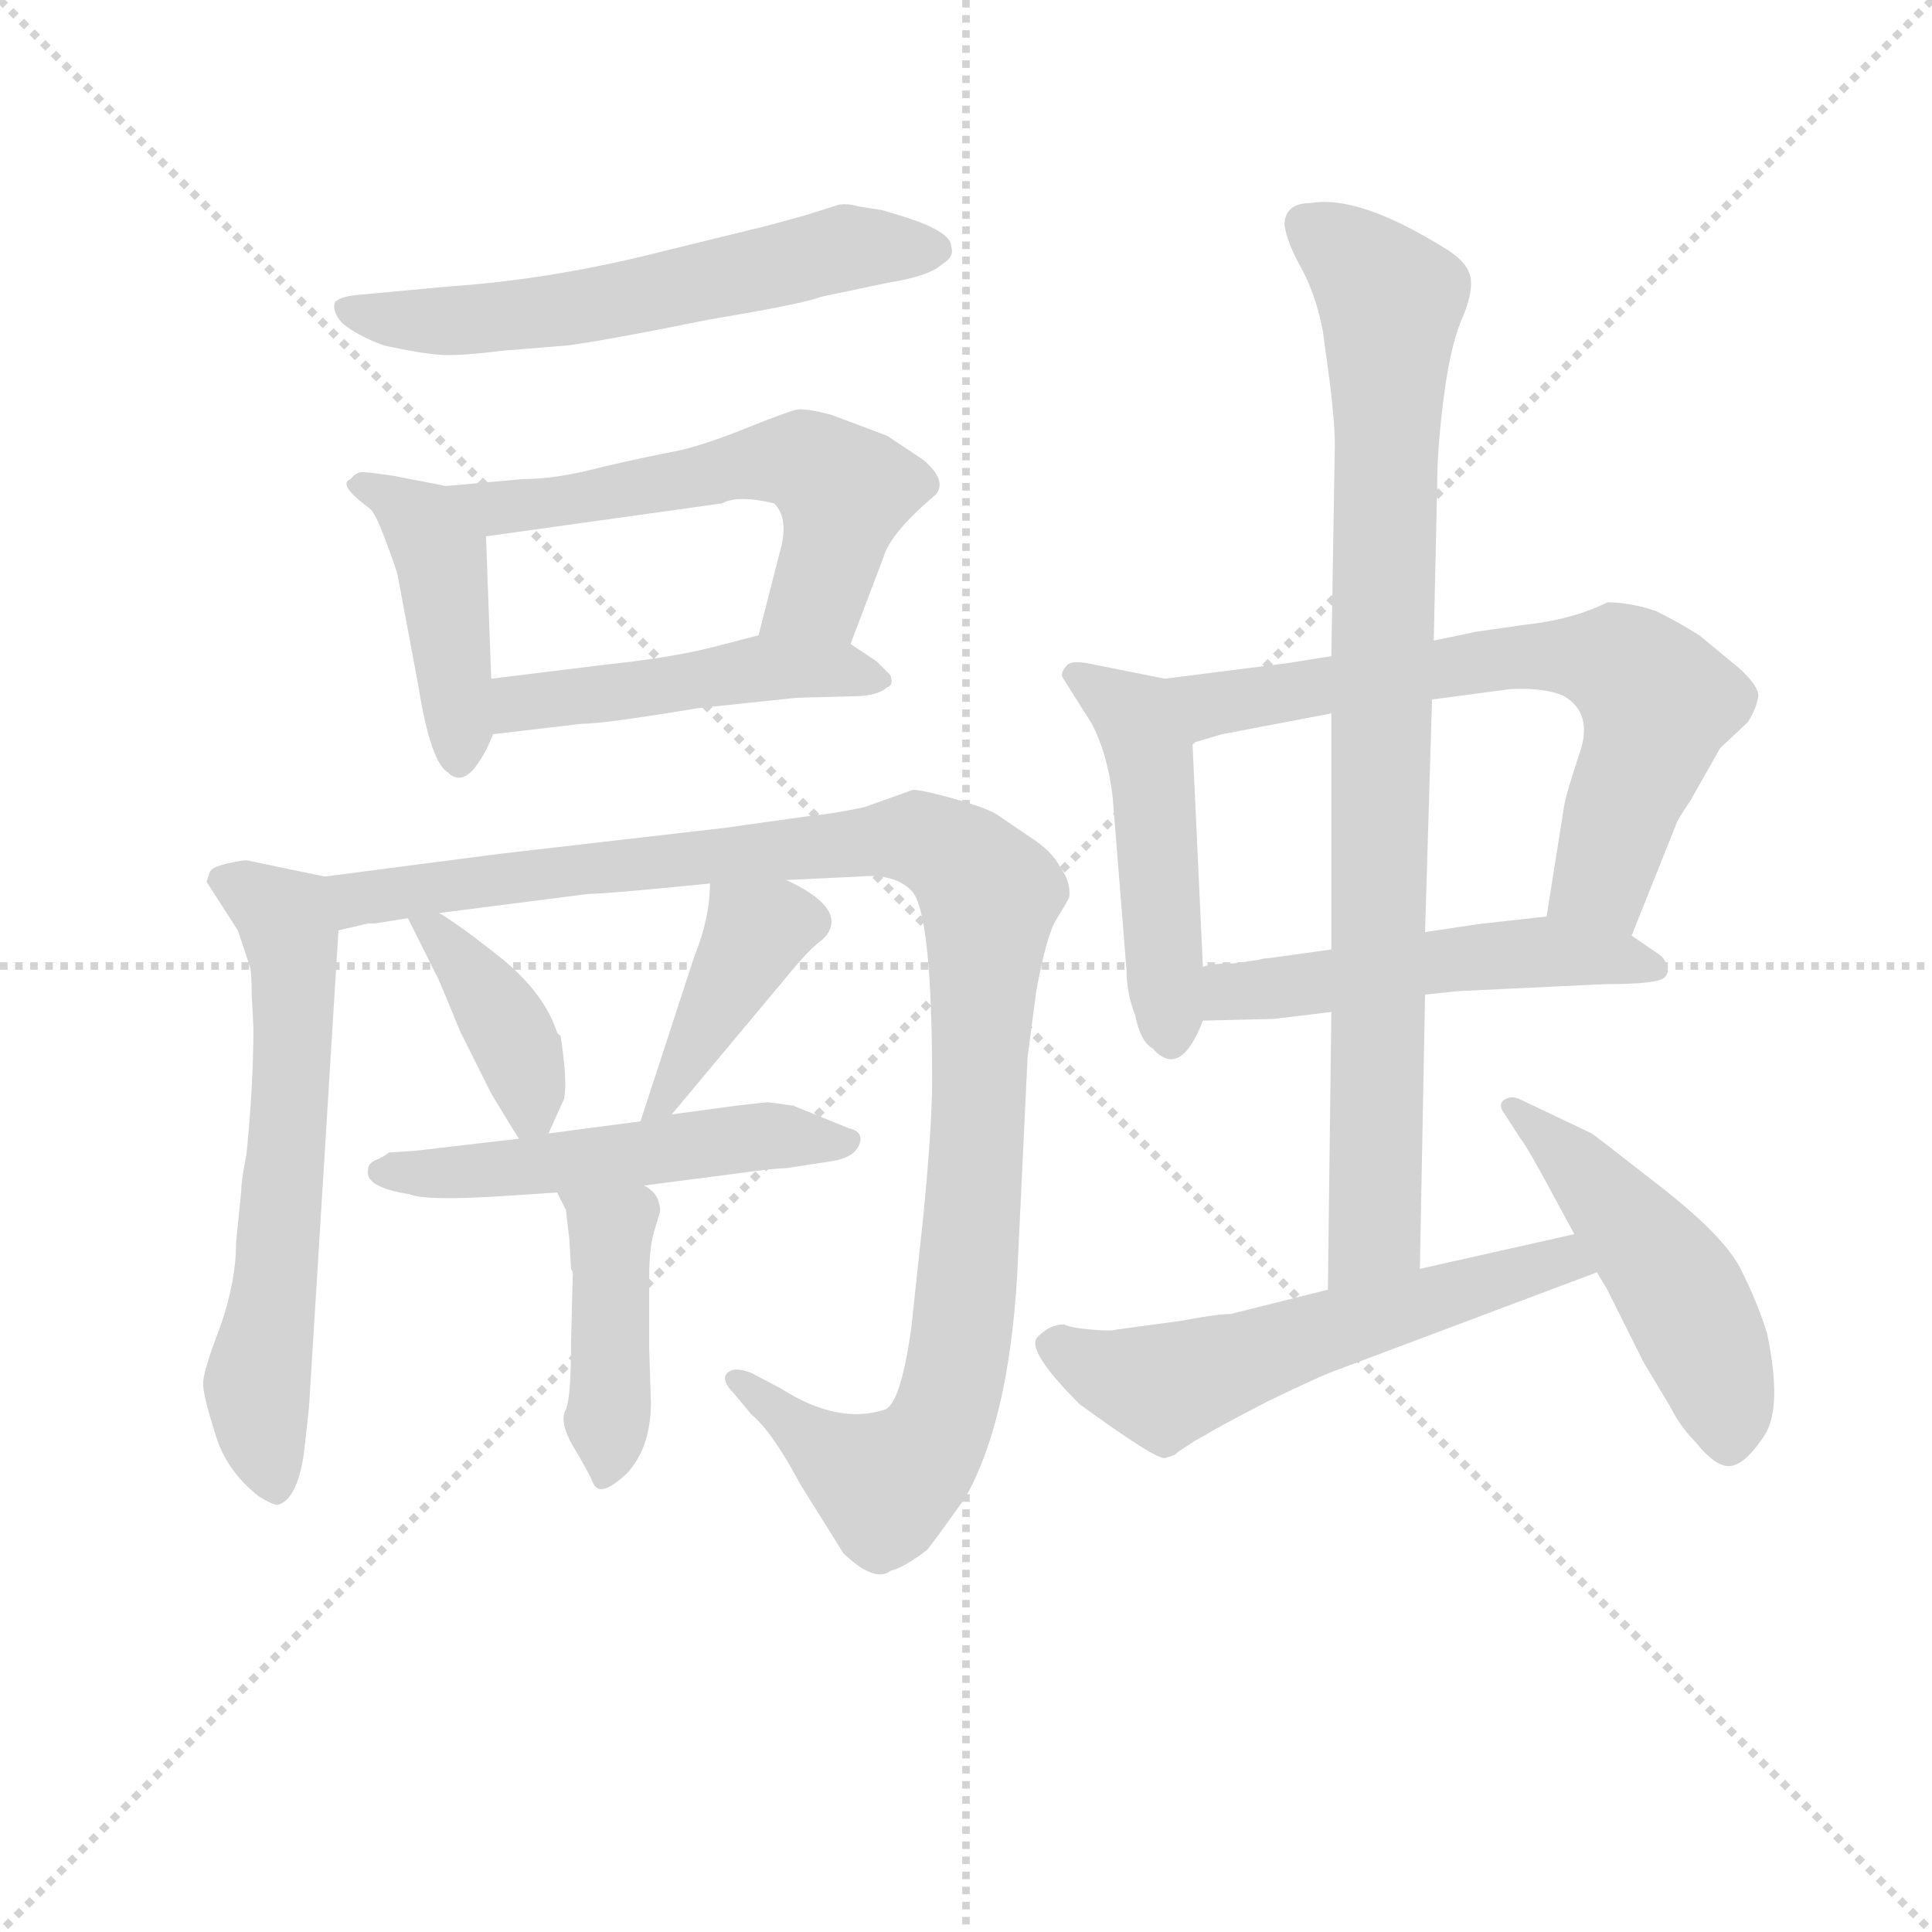 <svg version="1.1" viewBox="0 0 1024 1024" xmlns="http://www.w3.org/2000/svg">
  <g stroke="lightgray" stroke-dasharray="1,1" stroke-width="1" transform="scale(4, 4)">
    <line x1="0" y1="0" x2="256" y2="256"></line>
    <line x1="256" y1="0" x2="0" y2="256"></line>
    <line x1="128" y1="0" x2="128" y2="256"></line>
    <line x1="0" y1="128" x2="256" y2="128"></line>
  </g>
<g transform="scale(0.92, -0.92) translate(60, -900)">
   <style type="text/css">
    @keyframes keyframes0 {
      from {
       stroke: blue;
       stroke-dashoffset: 598;
       stroke-width: 128;
       }
       66% {
       animation-timing-function: step-end;
       stroke: blue;
       stroke-dashoffset: 0;
       stroke-width: 128;
       }
       to {
       stroke: black;
       stroke-width: 1024;
       }
       }
       #make-me-a-hanzi-animation-0 {
         animation: keyframes0 0.737s both;
         animation-delay: 0s;
         animation-timing-function: linear;
       }
    @keyframes keyframes1 {
      from {
       stroke: blue;
       stroke-dashoffset: 433;
       stroke-width: 128;
       }
       58% {
       animation-timing-function: step-end;
       stroke: blue;
       stroke-dashoffset: 0;
       stroke-width: 128;
       }
       to {
       stroke: black;
       stroke-width: 1024;
       }
       }
       #make-me-a-hanzi-animation-1 {
         animation: keyframes1 0.602s both;
         animation-delay: 0.737s;
         animation-timing-function: linear;
       }
    @keyframes keyframes2 {
      from {
       stroke: blue;
       stroke-dashoffset: 582;
       stroke-width: 128;
       }
       65% {
       animation-timing-function: step-end;
       stroke: blue;
       stroke-dashoffset: 0;
       stroke-width: 128;
       }
       to {
       stroke: black;
       stroke-width: 1024;
       }
       }
       #make-me-a-hanzi-animation-2 {
         animation: keyframes2 0.724s both;
         animation-delay: 1.339s;
         animation-timing-function: linear;
       }
    @keyframes keyframes3 {
      from {
       stroke: blue;
       stroke-dashoffset: 477;
       stroke-width: 128;
       }
       61% {
       animation-timing-function: step-end;
       stroke: blue;
       stroke-dashoffset: 0;
       stroke-width: 128;
       }
       to {
       stroke: black;
       stroke-width: 1024;
       }
       }
       #make-me-a-hanzi-animation-3 {
         animation: keyframes3 0.638s both;
         animation-delay: 2.063s;
         animation-timing-function: linear;
       }
    @keyframes keyframes4 {
      from {
       stroke: blue;
       stroke-dashoffset: 628;
       stroke-width: 128;
       }
       67% {
       animation-timing-function: step-end;
       stroke: blue;
       stroke-dashoffset: 0;
       stroke-width: 128;
       }
       to {
       stroke: black;
       stroke-width: 1024;
       }
       }
       #make-me-a-hanzi-animation-4 {
         animation: keyframes4 0.761s both;
         animation-delay: 2.701s;
         animation-timing-function: linear;
       }
    @keyframes keyframes5 {
      from {
       stroke: blue;
       stroke-dashoffset: 1105;
       stroke-width: 128;
       }
       78% {
       animation-timing-function: step-end;
       stroke: blue;
       stroke-dashoffset: 0;
       stroke-width: 128;
       }
       to {
       stroke: black;
       stroke-width: 1024;
       }
       }
       #make-me-a-hanzi-animation-5 {
         animation: keyframes5 1.149s both;
         animation-delay: 3.462s;
         animation-timing-function: linear;
       }
    @keyframes keyframes6 {
      from {
       stroke: blue;
       stroke-dashoffset: 395;
       stroke-width: 128;
       }
       56% {
       animation-timing-function: step-end;
       stroke: blue;
       stroke-dashoffset: 0;
       stroke-width: 128;
       }
       to {
       stroke: black;
       stroke-width: 1024;
       }
       }
       #make-me-a-hanzi-animation-6 {
         animation: keyframes6 0.571s both;
         animation-delay: 4.611s;
         animation-timing-function: linear;
       }
    @keyframes keyframes7 {
      from {
       stroke: blue;
       stroke-dashoffset: 409;
       stroke-width: 128;
       }
       57% {
       animation-timing-function: step-end;
       stroke: blue;
       stroke-dashoffset: 0;
       stroke-width: 128;
       }
       to {
       stroke: black;
       stroke-width: 1024;
       }
       }
       #make-me-a-hanzi-animation-7 {
         animation: keyframes7 0.583s both;
         animation-delay: 5.183s;
         animation-timing-function: linear;
       }
    @keyframes keyframes8 {
      from {
       stroke: blue;
       stroke-dashoffset: 524;
       stroke-width: 128;
       }
       63% {
       animation-timing-function: step-end;
       stroke: blue;
       stroke-dashoffset: 0;
       stroke-width: 128;
       }
       to {
       stroke: black;
       stroke-width: 1024;
       }
       }
       #make-me-a-hanzi-animation-8 {
         animation: keyframes8 0.676s both;
         animation-delay: 5.765s;
         animation-timing-function: linear;
       }
    @keyframes keyframes9 {
      from {
       stroke: blue;
       stroke-dashoffset: 423;
       stroke-width: 128;
       }
       58% {
       animation-timing-function: step-end;
       stroke: blue;
       stroke-dashoffset: 0;
       stroke-width: 128;
       }
       to {
       stroke: black;
       stroke-width: 1024;
       }
       }
       #make-me-a-hanzi-animation-9 {
         animation: keyframes9 0.594s both;
         animation-delay: 6.442s;
         animation-timing-function: linear;
       }
    @keyframes keyframes10 {
      from {
       stroke: blue;
       stroke-dashoffset: 485;
       stroke-width: 128;
       }
       61% {
       animation-timing-function: step-end;
       stroke: blue;
       stroke-dashoffset: 0;
       stroke-width: 128;
       }
       to {
       stroke: black;
       stroke-width: 1024;
       }
       }
       #make-me-a-hanzi-animation-10 {
         animation: keyframes10 0.645s both;
         animation-delay: 7.036s;
         animation-timing-function: linear;
       }
    @keyframes keyframes11 {
      from {
       stroke: blue;
       stroke-dashoffset: 682;
       stroke-width: 128;
       }
       69% {
       animation-timing-function: step-end;
       stroke: blue;
       stroke-dashoffset: 0;
       stroke-width: 128;
       }
       to {
       stroke: black;
       stroke-width: 1024;
       }
       }
       #make-me-a-hanzi-animation-11 {
         animation: keyframes11 0.805s both;
         animation-delay: 7.681s;
         animation-timing-function: linear;
       }
    @keyframes keyframes12 {
      from {
       stroke: blue;
       stroke-dashoffset: 516;
       stroke-width: 128;
       }
       63% {
       animation-timing-function: step-end;
       stroke: blue;
       stroke-dashoffset: 0;
       stroke-width: 128;
       }
       to {
       stroke: black;
       stroke-width: 1024;
       }
       }
       #make-me-a-hanzi-animation-12 {
         animation: keyframes12 0.67s both;
         animation-delay: 8.486s;
         animation-timing-function: linear;
       }
    @keyframes keyframes13 {
      from {
       stroke: blue;
       stroke-dashoffset: 893;
       stroke-width: 128;
       }
       74% {
       animation-timing-function: step-end;
       stroke: blue;
       stroke-dashoffset: 0;
       stroke-width: 128;
       }
       to {
       stroke: black;
       stroke-width: 1024;
       }
       }
       #make-me-a-hanzi-animation-13 {
         animation: keyframes13 0.977s both;
         animation-delay: 9.156s;
         animation-timing-function: linear;
       }
    @keyframes keyframes14 {
      from {
       stroke: blue;
       stroke-dashoffset: 579;
       stroke-width: 128;
       }
       65% {
       animation-timing-function: step-end;
       stroke: blue;
       stroke-dashoffset: 0;
       stroke-width: 128;
       }
       to {
       stroke: black;
       stroke-width: 1024;
       }
       }
       #make-me-a-hanzi-animation-14 {
         animation: keyframes14 0.721s both;
         animation-delay: 10.132s;
         animation-timing-function: linear;
       }
    @keyframes keyframes15 {
      from {
       stroke: blue;
       stroke-dashoffset: 494;
       stroke-width: 128;
       }
       62% {
       animation-timing-function: step-end;
       stroke: blue;
       stroke-dashoffset: 0;
       stroke-width: 128;
       }
       to {
       stroke: black;
       stroke-width: 1024;
       }
       }
       #make-me-a-hanzi-animation-15 {
         animation: keyframes15 0.652s both;
         animation-delay: 10.854s;
         animation-timing-function: linear;
       }
</style>
<path d="M 458.0 776.0 L 448.0 779.0 L 435.0 781.0 Q 428.0 783.0 423.0 782.0 L 404.0 776.0 Q 379.0 769.0 374.0 768.0 L 321.0 755.0 Q 258.0 739.0 199.0 735.0 L 145.0 730.0 Q 136.0 729.0 133.0 726.0 Q 131.0 721.0 137.0 714.0 Q 145.0 707.0 161.0 701.0 Q 184.0 696.0 195.0 695.5 Q 206.0 695.0 230.0 698.0 L 267.0 701.0 Q 290.0 704.0 349.0 716.0 Q 403.0 725.0 413.0 729.0 L 451.0 737.0 Q 476.0 741.0 483.0 748.0 Q 490.0 752.0 488.0 758.0 Q 488.0 767.0 458.0 776.0 Z" fill="lightgray"></path> 
<path d="M 197.0 620.0 L 166.0 626.0 Q 152.0 628.0 149.0 628.0 Q 145.0 628.0 142.0 624.0 Q 134.0 621.0 153.0 607.0 Q 156.0 605.0 162.0 589.0 Q 168.0 573.0 169.0 569.0 L 181.0 505.0 Q 188.0 461.0 198.0 455.0 Q 205.0 448.0 213.0 457.0 Q 220.0 466.0 224.0 477.0 L 223.0 509.0 L 220.0 591.0 C 219.0 616.0 219.0 616.0 197.0 620.0 Z" fill="lightgray"></path> 
<path d="M 430.0 529.0 L 449.0 579.0 Q 453.0 593.0 479.0 615.0 Q 486.0 623.0 472.0 635.0 L 451.0 649.0 L 419.0 661.0 Q 404.0 665.0 399.0 664.0 Q 394.0 663.0 369.0 653.0 Q 344.0 643.0 329.0 640.0 Q 313.0 637.0 287.0 631.0 Q 261.0 624.0 241.0 624.0 L 197.0 620.0 C 167.0 617.0 190.0 587.0 220.0 591.0 L 356.0 610.0 Q 365.0 615.0 386.0 610.0 Q 395.0 601.0 389.0 581.0 L 377.0 534.0 C 370.0 505.0 419.0 501.0 430.0 529.0 Z" fill="lightgray"></path> 
<path d="M 224.0 477.0 L 275.0 483.0 Q 288.0 483.0 342.0 492.0 L 399.0 498.0 L 436.0 499.0 Q 447.0 500.0 451.0 504.0 Q 455.0 505.0 453.0 511.0 L 445.0 519.0 L 430.0 529.0 C 410.0 542.0 406.0 542.0 377.0 534.0 L 350.0 527.0 Q 326.0 521.0 288.0 517.0 L 223.0 509.0 C 193.0 505.0 194.0 473.0 224.0 477.0 Z" fill="lightgray"></path> 
<path d="M 127.0 395.0 L 84.0 404.0 Q 82.0 405.0 73.0 403.0 Q 63.0 401.0 61.0 398.0 L 59.0 392.0 L 77.0 364.0 L 84.0 343.0 Q 85.0 340.0 85.0 327.0 L 86.0 308.0 Q 86.0 275.0 82.0 235.0 Q 79.0 220.0 79.0 214.0 L 76.0 184.0 Q 76.0 162.0 67.0 136.0 Q 57.0 110.0 57.0 103.0 Q 57.0 96.0 64.0 74.0 Q 70.0 53.0 89.0 38.0 Q 97.0 33.0 100.0 33.0 Q 111.0 36.0 115.0 62.0 L 118.0 89.0 L 135.0 364.0 C 137.0 393.0 137.0 393.0 127.0 395.0 Z" fill="lightgray"></path> 
<path d="M 393.0 393.0 L 435.0 395.0 Q 455.0 397.0 465.0 387.0 Q 477.0 375.0 477.0 277.0 Q 477.0 252.0 472.0 200.0 L 465.0 135.0 Q 459.0 92.0 450.0 88.0 Q 423.0 79.0 390.0 100.0 L 373.0 109.0 Q 363.0 113.0 359.0 109.0 Q 355.0 105.0 363.0 97.0 L 373.0 85.0 Q 385.0 75.0 401.0 45.0 L 426.0 5.0 Q 444.0 -12.0 453.0 -5.0 Q 461.0 -3.0 474.0 7.0 Q 476.0 9.0 496.0 37.0 Q 521.0 81.0 526.0 165.0 L 532.0 291.0 L 537.0 329.0 Q 543.0 362.0 549.0 371.0 Q 554.0 379.0 556.0 383.0 Q 557.0 392.0 551.0 400.0 Q 546.0 410.0 533.0 418.0 L 514.0 431.0 Q 507.0 435.0 489.0 440.0 Q 471.0 445.0 466.0 445.0 L 438.0 435.0 Q 419.0 431.0 407.0 430.0 L 357.0 423.0 L 227.0 408.0 L 127.0 395.0 C 97.0 391.0 105.0 359.0 135.0 364.0 L 152.0 368.0 L 156.0 368.0 L 175.0 371.0 L 193.0 374.0 L 279.0 385.0 Q 289.0 385.0 349.0 391.0 L 393.0 393.0 Z" fill="lightgray"></path> 
<path d="M 175.0 371.0 L 191.0 339.0 Q 192.0 338.0 205.0 306.0 L 223.0 270.0 Q 235.0 250.0 239.0 244.0 C 248.0 230.0 248.0 230.0 256.0 247.0 L 265.0 267.0 Q 267.0 277.0 263.0 303.0 L 261.0 305.0 Q 254.0 327.0 230.0 347.0 Q 205.0 367.0 193.0 374.0 C 167.0 390.0 165.0 391.0 175.0 371.0 Z" fill="lightgray"></path> 
<path d="M 327.0 258.0 L 393.0 337.0 Q 406.0 353.0 413.0 358.0 Q 419.0 363.0 419.0 369.0 Q 419.0 381.0 393.0 393.0 C 366.0 406.0 350.0 414.0 349.0 391.0 Q 349.0 371.0 340.0 349.0 L 309.0 254.0 C 300.0 225.0 308.0 235.0 327.0 258.0 Z" fill="lightgray"></path> 
<path d="M 239.0 244.0 L 179.0 237.0 L 164.0 236.0 Q 162.0 234.0 155.0 231.0 Q 152.0 229.0 152.0 226.0 Q 150.0 216.0 176.0 212.0 Q 185.0 208.0 231.0 211.0 L 261.0 213.0 L 311.0 217.0 L 365.0 224.0 Q 386.0 227.0 393.0 227.0 L 419.0 231.0 Q 432.0 233.0 435.0 240.5 Q 438.0 248.0 429.0 250.0 L 397.0 263.0 Q 383.0 265.0 382.0 265.0 L 364.0 263.0 L 327.0 258.0 L 309.0 254.0 L 256.0 247.0 L 239.0 244.0 Z" fill="lightgray"></path> 
<path d="M 261.0 213.0 L 266.0 203.0 L 268.0 186.0 L 269.0 169.0 L 270.0 167.0 L 269.0 127.0 Q 269.0 95.0 266.0 88.0 Q 262.0 81.0 270.0 67.0 Q 278.0 54.0 282.0 45.0 Q 286.0 37.0 301.0 51.0 Q 315.0 66.0 315.0 92.0 L 314.0 123.0 L 314.0 163.0 Q 314.0 182.0 317.0 191.0 L 320.0 201.0 Q 321.0 203.0 319.0 209.0 Q 317.0 214.0 311.0 217.0 C 287.0 235.0 248.0 240.0 261.0 213.0 Z" fill="lightgray"></path> 
<path d="M 611.0 509.0 L 571.0 517.0 Q 558.0 520.0 555.0 517.0 Q 551.0 513.0 552.0 510.0 L 569.0 483.0 Q 578.0 466.0 581.0 441.0 L 589.0 341.0 Q 589.0 328.0 594.0 315.0 Q 597.0 300.0 604.0 296.0 Q 620.0 278.0 633.0 312.0 L 633.0 343.0 L 627.0 472.0 C 626.0 502.0 625.0 506.0 611.0 509.0 Z" fill="lightgray"></path> 
<path d="M 880.0 361.0 L 906.0 426.0 Q 906.0 427.0 914.0 439.0 L 931.0 469.0 L 947.0 484.0 Q 952.0 492.0 953.0 499.0 Q 953.0 505.0 942.0 515.0 L 919.0 534.0 Q 908.0 541.0 894.0 548.0 Q 879.0 553.0 866.0 553.0 Q 846.0 543.0 818.0 540.0 L 790.0 536.0 Q 786.0 535.0 766.0 531.0 L 707.0 522.0 L 682.0 518.0 L 611.0 509.0 C 581.0 505.0 598.0 464.0 627.0 472.0 L 644.0 477.0 L 707.0 489.0 L 765.0 497.0 L 810.0 503.0 Q 830.0 504.0 841.0 499.0 Q 858.0 489.0 850.0 466.0 Q 842.0 442.0 841.0 435.0 L 831.0 372.0 C 826.0 342.0 869.0 333.0 880.0 361.0 Z" fill="lightgray"></path> 
<path d="M 761.0 327.0 L 780.0 329.0 L 864.0 333.0 Q 896.0 333.0 899.0 337.0 Q 902.0 340.0 900.0 343.0 Q 900.0 347.0 896.0 350.0 L 880.0 361.0 C 859.0 375.0 859.0 375.0 831.0 372.0 L 795.0 368.0 Q 794.0 368.0 761.0 363.0 L 707.0 353.0 L 671.0 348.0 Q 668.0 348.0 665.0 347.0 L 651.0 345.0 Q 639.0 345.0 633.0 343.0 C 604.0 337.0 603.0 311.0 633.0 312.0 L 674.0 313.0 L 707.0 317.0 L 761.0 327.0 Z" fill="lightgray"></path> 
<path d="M 707.0 317.0 L 705.0 157.0 C 705.0 127.0 757.0 139.0 758.0 169.0 L 761.0 327.0 L 761.0 363.0 L 765.0 497.0 L 766.0 531.0 L 768.0 622.0 Q 768.0 642.0 772.0 673.0 Q 776.0 703.0 783.0 718.0 Q 789.0 733.0 787.0 741.0 Q 785.0 749.0 774.0 756.0 Q 723.0 788.0 695.0 783.0 Q 680.0 783.0 680.0 770.0 Q 682.0 759.0 690.0 745.0 Q 698.0 730.0 702.0 710.0 L 705.0 688.0 Q 709.0 659.0 709.0 643.0 L 707.0 522.0 L 707.0 489.0 L 707.0 353.0 L 707.0 317.0 Z" fill="lightgray"></path> 
<path d="M 705.0 157.0 L 649.0 143.0 Q 641.0 143.0 620.0 139.0 L 583.0 134.0 Q 581.0 133.0 569.0 134.0 Q 557.0 135.0 553.0 137.0 Q 545.0 137.0 538.0 130.0 Q 530.0 123.0 562.0 91.0 Q 606.0 59.0 611.0 60.0 Q 615.0 61.0 617.0 62.0 Q 619.0 64.0 624.0 67.0 Q 628.0 70.0 634.0 73.0 Q 640.0 77.0 671.0 93.0 Q 702.0 108.0 711.0 111.0 L 860.0 167.0 C 888.0 178.0 876.0 196.0 847.0 189.0 L 758.0 169.0 L 705.0 157.0 Z" fill="lightgray"></path> 
<path d="M 860.0 167.0 L 866.0 157.0 L 887.0 115.0 L 902.0 90.0 Q 908.0 78.0 917.0 69.0 Q 929.0 54.0 937.5 55.5 Q 946.0 57.0 956.5 73.0 Q 967.0 89.0 958.0 132.0 Q 952.0 151.0 942.5 169.5 Q 933.0 188.0 896.5 216.5 Q 860.0 245.0 857.0 247.0 L 815.0 267.0 Q 810.0 269.0 806.0 266.0 Q 803.0 263.0 807.0 258.0 L 816.0 244.0 Q 818.0 242.0 828.0 224.0 L 847.0 189.0 L 860.0 167.0 Z" fill="lightgray"></path> 
      <clipPath id="make-me-a-hanzi-clip-0">
      <path d="M 458.0 776.0 L 448.0 779.0 L 435.0 781.0 Q 428.0 783.0 423.0 782.0 L 404.0 776.0 Q 379.0 769.0 374.0 768.0 L 321.0 755.0 Q 258.0 739.0 199.0 735.0 L 145.0 730.0 Q 136.0 729.0 133.0 726.0 Q 131.0 721.0 137.0 714.0 Q 145.0 707.0 161.0 701.0 Q 184.0 696.0 195.0 695.5 Q 206.0 695.0 230.0 698.0 L 267.0 701.0 Q 290.0 704.0 349.0 716.0 Q 403.0 725.0 413.0 729.0 L 451.0 737.0 Q 476.0 741.0 483.0 748.0 Q 490.0 752.0 488.0 758.0 Q 488.0 767.0 458.0 776.0 Z" fill="lightgray"></path>
      </clipPath>
      <path clip-path="url(#make-me-a-hanzi-clip-0)" d="M 141.0 722.0 L 171.0 715.0 L 247.0 719.0 L 426.0 757.0 L 478.0 757.0 " fill="none" id="make-me-a-hanzi-animation-0" stroke-dasharray="470 940" stroke-linecap="round"></path>

      <clipPath id="make-me-a-hanzi-clip-1">
      <path d="M 197.0 620.0 L 166.0 626.0 Q 152.0 628.0 149.0 628.0 Q 145.0 628.0 142.0 624.0 Q 134.0 621.0 153.0 607.0 Q 156.0 605.0 162.0 589.0 Q 168.0 573.0 169.0 569.0 L 181.0 505.0 Q 188.0 461.0 198.0 455.0 Q 205.0 448.0 213.0 457.0 Q 220.0 466.0 224.0 477.0 L 223.0 509.0 L 220.0 591.0 C 219.0 616.0 219.0 616.0 197.0 620.0 Z" fill="lightgray"></path>
      </clipPath>
      <path clip-path="url(#make-me-a-hanzi-clip-1)" d="M 149.0 619.0 L 171.0 610.0 L 194.0 581.0 L 204.0 465.0 " fill="none" id="make-me-a-hanzi-animation-1" stroke-dasharray="305 610" stroke-linecap="round"></path>

      <clipPath id="make-me-a-hanzi-clip-2">
      <path d="M 430.0 529.0 L 449.0 579.0 Q 453.0 593.0 479.0 615.0 Q 486.0 623.0 472.0 635.0 L 451.0 649.0 L 419.0 661.0 Q 404.0 665.0 399.0 664.0 Q 394.0 663.0 369.0 653.0 Q 344.0 643.0 329.0 640.0 Q 313.0 637.0 287.0 631.0 Q 261.0 624.0 241.0 624.0 L 197.0 620.0 C 167.0 617.0 190.0 587.0 220.0 591.0 L 356.0 610.0 Q 365.0 615.0 386.0 610.0 Q 395.0 601.0 389.0 581.0 L 377.0 534.0 C 370.0 505.0 419.0 501.0 430.0 529.0 Z" fill="lightgray"></path>
      </clipPath>
      <path clip-path="url(#make-me-a-hanzi-clip-2)" d="M 205.0 618.0 L 227.0 607.0 L 256.0 609.0 L 368.0 633.0 L 406.0 633.0 L 426.0 617.0 L 423.0 598.0 L 409.0 557.0 L 384.0 538.0 " fill="none" id="make-me-a-hanzi-animation-2" stroke-dasharray="454 908" stroke-linecap="round"></path>

      <clipPath id="make-me-a-hanzi-clip-3">
      <path d="M 224.0 477.0 L 275.0 483.0 Q 288.0 483.0 342.0 492.0 L 399.0 498.0 L 436.0 499.0 Q 447.0 500.0 451.0 504.0 Q 455.0 505.0 453.0 511.0 L 445.0 519.0 L 430.0 529.0 C 410.0 542.0 406.0 542.0 377.0 534.0 L 350.0 527.0 Q 326.0 521.0 288.0 517.0 L 223.0 509.0 C 193.0 505.0 194.0 473.0 224.0 477.0 Z" fill="lightgray"></path>
      </clipPath>
      <path clip-path="url(#make-me-a-hanzi-clip-3)" d="M 230.0 483.0 L 241.0 495.0 L 382.0 515.0 L 444.0 510.0 " fill="none" id="make-me-a-hanzi-animation-3" stroke-dasharray="349 698" stroke-linecap="round"></path>

      <clipPath id="make-me-a-hanzi-clip-4">
      <path d="M 127.0 395.0 L 84.0 404.0 Q 82.0 405.0 73.0 403.0 Q 63.0 401.0 61.0 398.0 L 59.0 392.0 L 77.0 364.0 L 84.0 343.0 Q 85.0 340.0 85.0 327.0 L 86.0 308.0 Q 86.0 275.0 82.0 235.0 Q 79.0 220.0 79.0 214.0 L 76.0 184.0 Q 76.0 162.0 67.0 136.0 Q 57.0 110.0 57.0 103.0 Q 57.0 96.0 64.0 74.0 Q 70.0 53.0 89.0 38.0 Q 97.0 33.0 100.0 33.0 Q 111.0 36.0 115.0 62.0 L 118.0 89.0 L 135.0 364.0 C 137.0 393.0 137.0 393.0 127.0 395.0 Z" fill="lightgray"></path>
      </clipPath>
      <path clip-path="url(#make-me-a-hanzi-clip-4)" d="M 69.0 392.0 L 104.0 371.0 L 110.0 343.0 L 99.0 159.0 L 88.0 107.0 L 98.0 43.0 " fill="none" id="make-me-a-hanzi-animation-4" stroke-dasharray="500 1000" stroke-linecap="round"></path>

      <clipPath id="make-me-a-hanzi-clip-5">
      <path d="M 393.0 393.0 L 435.0 395.0 Q 455.0 397.0 465.0 387.0 Q 477.0 375.0 477.0 277.0 Q 477.0 252.0 472.0 200.0 L 465.0 135.0 Q 459.0 92.0 450.0 88.0 Q 423.0 79.0 390.0 100.0 L 373.0 109.0 Q 363.0 113.0 359.0 109.0 Q 355.0 105.0 363.0 97.0 L 373.0 85.0 Q 385.0 75.0 401.0 45.0 L 426.0 5.0 Q 444.0 -12.0 453.0 -5.0 Q 461.0 -3.0 474.0 7.0 Q 476.0 9.0 496.0 37.0 Q 521.0 81.0 526.0 165.0 L 532.0 291.0 L 537.0 329.0 Q 543.0 362.0 549.0 371.0 Q 554.0 379.0 556.0 383.0 Q 557.0 392.0 551.0 400.0 Q 546.0 410.0 533.0 418.0 L 514.0 431.0 Q 507.0 435.0 489.0 440.0 Q 471.0 445.0 466.0 445.0 L 438.0 435.0 Q 419.0 431.0 407.0 430.0 L 357.0 423.0 L 227.0 408.0 L 127.0 395.0 C 97.0 391.0 105.0 359.0 135.0 364.0 L 152.0 368.0 L 156.0 368.0 L 175.0 371.0 L 193.0 374.0 L 279.0 385.0 Q 289.0 385.0 349.0 391.0 L 393.0 393.0 Z" fill="lightgray"></path>
      </clipPath>
      <path clip-path="url(#make-me-a-hanzi-clip-5)" d="M 138.0 370.0 L 150.0 384.0 L 452.0 417.0 L 475.0 415.0 L 499.0 399.0 L 510.0 383.0 L 504.0 253.0 L 491.0 111.0 L 480.0 75.0 L 468.0 58.0 L 447.0 46.0 L 366.0 105.0 " fill="none" id="make-me-a-hanzi-animation-5" stroke-dasharray="977 1954" stroke-linecap="round"></path>

      <clipPath id="make-me-a-hanzi-clip-6">
      <path d="M 175.0 371.0 L 191.0 339.0 Q 192.0 338.0 205.0 306.0 L 223.0 270.0 Q 235.0 250.0 239.0 244.0 C 248.0 230.0 248.0 230.0 256.0 247.0 L 265.0 267.0 Q 267.0 277.0 263.0 303.0 L 261.0 305.0 Q 254.0 327.0 230.0 347.0 Q 205.0 367.0 193.0 374.0 C 167.0 390.0 165.0 391.0 175.0 371.0 Z" fill="lightgray"></path>
      </clipPath>
      <path clip-path="url(#make-me-a-hanzi-clip-6)" d="M 180.0 367.0 L 190.0 364.0 L 232.0 308.0 L 245.0 270.0 L 242.0 252.0 " fill="none" id="make-me-a-hanzi-animation-6" stroke-dasharray="267 534" stroke-linecap="round"></path>

      <clipPath id="make-me-a-hanzi-clip-7">
      <path d="M 327.0 258.0 L 393.0 337.0 Q 406.0 353.0 413.0 358.0 Q 419.0 363.0 419.0 369.0 Q 419.0 381.0 393.0 393.0 C 366.0 406.0 350.0 414.0 349.0 391.0 Q 349.0 371.0 340.0 349.0 L 309.0 254.0 C 300.0 225.0 308.0 235.0 327.0 258.0 Z" fill="lightgray"></path>
      </clipPath>
      <path clip-path="url(#make-me-a-hanzi-clip-7)" d="M 406.0 369.0 L 375.0 362.0 L 325.0 269.0 L 312.0 260.0 " fill="none" id="make-me-a-hanzi-animation-7" stroke-dasharray="281 562" stroke-linecap="round"></path>

      <clipPath id="make-me-a-hanzi-clip-8">
      <path d="M 239.0 244.0 L 179.0 237.0 L 164.0 236.0 Q 162.0 234.0 155.0 231.0 Q 152.0 229.0 152.0 226.0 Q 150.0 216.0 176.0 212.0 Q 185.0 208.0 231.0 211.0 L 261.0 213.0 L 311.0 217.0 L 365.0 224.0 Q 386.0 227.0 393.0 227.0 L 419.0 231.0 Q 432.0 233.0 435.0 240.5 Q 438.0 248.0 429.0 250.0 L 397.0 263.0 Q 383.0 265.0 382.0 265.0 L 364.0 263.0 L 327.0 258.0 L 309.0 254.0 L 256.0 247.0 L 239.0 244.0 Z" fill="lightgray"></path>
      </clipPath>
      <path clip-path="url(#make-me-a-hanzi-clip-8)" d="M 160.0 225.0 L 252.0 228.0 L 380.0 246.0 L 427.0 242.0 " fill="none" id="make-me-a-hanzi-animation-8" stroke-dasharray="396 792" stroke-linecap="round"></path>

      <clipPath id="make-me-a-hanzi-clip-9">
      <path d="M 261.0 213.0 L 266.0 203.0 L 268.0 186.0 L 269.0 169.0 L 270.0 167.0 L 269.0 127.0 Q 269.0 95.0 266.0 88.0 Q 262.0 81.0 270.0 67.0 Q 278.0 54.0 282.0 45.0 Q 286.0 37.0 301.0 51.0 Q 315.0 66.0 315.0 92.0 L 314.0 123.0 L 314.0 163.0 Q 314.0 182.0 317.0 191.0 L 320.0 201.0 Q 321.0 203.0 319.0 209.0 Q 317.0 214.0 311.0 217.0 C 287.0 235.0 248.0 240.0 261.0 213.0 Z" fill="lightgray"></path>
      </clipPath>
      <path clip-path="url(#make-me-a-hanzi-clip-9)" d="M 268.0 210.0 L 292.0 190.0 L 289.0 54.0 " fill="none" id="make-me-a-hanzi-animation-9" stroke-dasharray="295 590" stroke-linecap="round"></path>

      <clipPath id="make-me-a-hanzi-clip-10">
      <path d="M 611.0 509.0 L 571.0 517.0 Q 558.0 520.0 555.0 517.0 Q 551.0 513.0 552.0 510.0 L 569.0 483.0 Q 578.0 466.0 581.0 441.0 L 589.0 341.0 Q 589.0 328.0 594.0 315.0 Q 597.0 300.0 604.0 296.0 Q 620.0 278.0 633.0 312.0 L 633.0 343.0 L 627.0 472.0 C 626.0 502.0 625.0 506.0 611.0 509.0 Z" fill="lightgray"></path>
      </clipPath>
      <path clip-path="url(#make-me-a-hanzi-clip-10)" d="M 560.0 511.0 L 587.0 494.0 L 603.0 464.0 L 614.0 301.0 " fill="none" id="make-me-a-hanzi-animation-10" stroke-dasharray="357 714" stroke-linecap="round"></path>

      <clipPath id="make-me-a-hanzi-clip-11">
      <path d="M 880.0 361.0 L 906.0 426.0 Q 906.0 427.0 914.0 439.0 L 931.0 469.0 L 947.0 484.0 Q 952.0 492.0 953.0 499.0 Q 953.0 505.0 942.0 515.0 L 919.0 534.0 Q 908.0 541.0 894.0 548.0 Q 879.0 553.0 866.0 553.0 Q 846.0 543.0 818.0 540.0 L 790.0 536.0 Q 786.0 535.0 766.0 531.0 L 707.0 522.0 L 682.0 518.0 L 611.0 509.0 C 581.0 505.0 598.0 464.0 627.0 472.0 L 644.0 477.0 L 707.0 489.0 L 765.0 497.0 L 810.0 503.0 Q 830.0 504.0 841.0 499.0 Q 858.0 489.0 850.0 466.0 Q 842.0 442.0 841.0 435.0 L 831.0 372.0 C 826.0 342.0 869.0 333.0 880.0 361.0 Z" fill="lightgray"></path>
      </clipPath>
      <path clip-path="url(#make-me-a-hanzi-clip-11)" d="M 619.0 505.0 L 637.0 494.0 L 813.0 522.0 L 878.0 515.0 L 895.0 496.0 L 890.0 473.0 L 863.0 394.0 L 839.0 379.0 " fill="none" id="make-me-a-hanzi-animation-11" stroke-dasharray="554 1108" stroke-linecap="round"></path>

      <clipPath id="make-me-a-hanzi-clip-12">
      <path d="M 761.0 327.0 L 780.0 329.0 L 864.0 333.0 Q 896.0 333.0 899.0 337.0 Q 902.0 340.0 900.0 343.0 Q 900.0 347.0 896.0 350.0 L 880.0 361.0 C 859.0 375.0 859.0 375.0 831.0 372.0 L 795.0 368.0 Q 794.0 368.0 761.0 363.0 L 707.0 353.0 L 671.0 348.0 Q 668.0 348.0 665.0 347.0 L 651.0 345.0 Q 639.0 345.0 633.0 343.0 C 604.0 337.0 603.0 311.0 633.0 312.0 L 674.0 313.0 L 707.0 317.0 L 761.0 327.0 Z" fill="lightgray"></path>
      </clipPath>
      <path clip-path="url(#make-me-a-hanzi-clip-12)" d="M 638.0 335.0 L 667.0 329.0 L 833.0 352.0 L 895.0 341.0 " fill="none" id="make-me-a-hanzi-animation-12" stroke-dasharray="388 776" stroke-linecap="round"></path>

      <clipPath id="make-me-a-hanzi-clip-13">
      <path d="M 707.0 317.0 L 705.0 157.0 C 705.0 127.0 757.0 139.0 758.0 169.0 L 761.0 327.0 L 761.0 363.0 L 765.0 497.0 L 766.0 531.0 L 768.0 622.0 Q 768.0 642.0 772.0 673.0 Q 776.0 703.0 783.0 718.0 Q 789.0 733.0 787.0 741.0 Q 785.0 749.0 774.0 756.0 Q 723.0 788.0 695.0 783.0 Q 680.0 783.0 680.0 770.0 Q 682.0 759.0 690.0 745.0 Q 698.0 730.0 702.0 710.0 L 705.0 688.0 Q 709.0 659.0 709.0 643.0 L 707.0 522.0 L 707.0 489.0 L 707.0 353.0 L 707.0 317.0 Z" fill="lightgray"></path>
      </clipPath>
      <path clip-path="url(#make-me-a-hanzi-clip-13)" d="M 692.0 771.0 L 741.0 726.0 L 732.0 190.0 L 710.0 164.0 " fill="none" id="make-me-a-hanzi-animation-13" stroke-dasharray="765 1530" stroke-linecap="round"></path>

      <clipPath id="make-me-a-hanzi-clip-14">
      <path d="M 705.0 157.0 L 649.0 143.0 Q 641.0 143.0 620.0 139.0 L 583.0 134.0 Q 581.0 133.0 569.0 134.0 Q 557.0 135.0 553.0 137.0 Q 545.0 137.0 538.0 130.0 Q 530.0 123.0 562.0 91.0 Q 606.0 59.0 611.0 60.0 Q 615.0 61.0 617.0 62.0 Q 619.0 64.0 624.0 67.0 Q 628.0 70.0 634.0 73.0 Q 640.0 77.0 671.0 93.0 Q 702.0 108.0 711.0 111.0 L 860.0 167.0 C 888.0 178.0 876.0 196.0 847.0 189.0 L 758.0 169.0 L 705.0 157.0 Z" fill="lightgray"></path>
      </clipPath>
      <path clip-path="url(#make-me-a-hanzi-clip-14)" d="M 546.0 126.0 L 567.0 112.0 L 610.0 101.0 L 828.0 171.0 L 840.0 174.0 L 851.0 169.0 " fill="none" id="make-me-a-hanzi-animation-14" stroke-dasharray="451 902" stroke-linecap="round"></path>

      <clipPath id="make-me-a-hanzi-clip-15">
      <path d="M 860.0 167.0 L 866.0 157.0 L 887.0 115.0 L 902.0 90.0 Q 908.0 78.0 917.0 69.0 Q 929.0 54.0 937.5 55.5 Q 946.0 57.0 956.5 73.0 Q 967.0 89.0 958.0 132.0 Q 952.0 151.0 942.5 169.5 Q 933.0 188.0 896.5 216.5 Q 860.0 245.0 857.0 247.0 L 815.0 267.0 Q 810.0 269.0 806.0 266.0 Q 803.0 263.0 807.0 258.0 L 816.0 244.0 Q 818.0 242.0 828.0 224.0 L 847.0 189.0 L 860.0 167.0 Z" fill="lightgray"></path>
      </clipPath>
      <path clip-path="url(#make-me-a-hanzi-clip-15)" d="M 811.0 263.0 L 843.0 235.0 L 906.0 159.0 L 934.0 92.0 L 936.0 68.0 " fill="none" id="make-me-a-hanzi-animation-15" stroke-dasharray="366 732" stroke-linecap="round"></path>

</g>
</svg>
